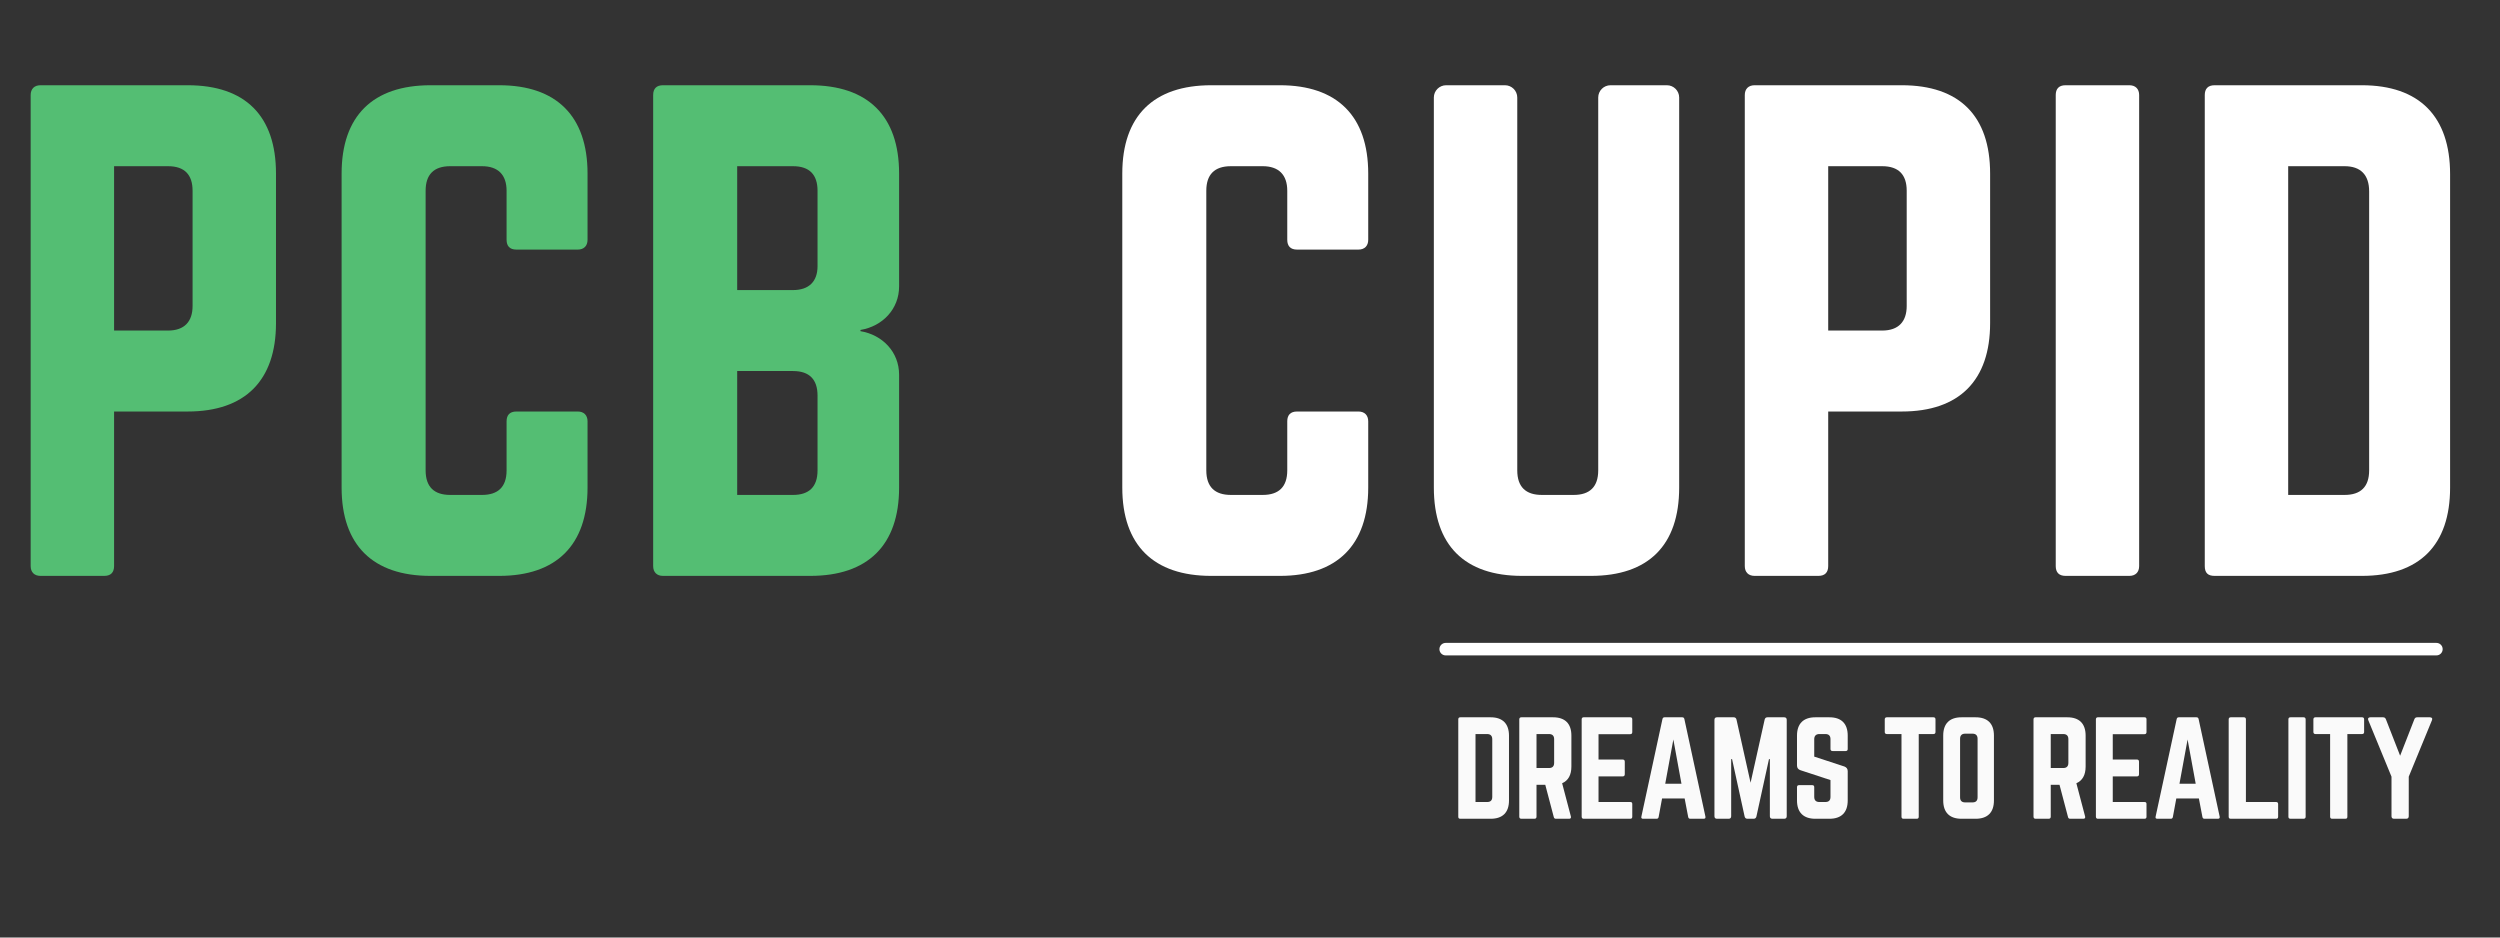 <?xml version="1.0" encoding="UTF-8"?>
<svg xmlns="http://www.w3.org/2000/svg" xmlns:xlink="http://www.w3.org/1999/xlink" width="600pt" height="225pt" viewBox="0 0 600 225" version="1.2">
<rect x="0" y="0" width="600" height="225" fill="#333333" stroke="none"/>
<defs>
<g>
<symbol overflow="visible" id="glyph0-0">
<path style="stroke:none;" d="M 7.359 -2.355 C 7.359 -0.883 8.242 0 9.715 0 L 25.023 0 C 26.641 0 27.379 -0.883 27.379 -2.355 L 27.379 -39.449 L 45.043 -39.449 C 58.879 -39.449 66.238 -46.953 66.238 -60.645 L 66.238 -96.559 C 66.238 -110.395 58.879 -117.754 45.043 -117.754 L 9.715 -117.754 C 8.242 -117.754 7.359 -116.871 7.359 -115.402 Z M 27.379 -58.879 L 27.379 -98.324 L 40.332 -98.324 C 44.305 -98.324 46.219 -96.266 46.219 -92.438 L 46.219 -64.766 C 46.219 -61.086 44.305 -58.879 40.332 -58.879 Z M 27.379 -58.879 "/>
</symbol>
<symbol overflow="visible" id="glyph0-1">
<path style="stroke:none;" d="M 66.383 -96.559 C 66.383 -110.395 58.879 -117.754 45.188 -117.754 L 28.703 -117.754 C 14.867 -117.754 7.359 -110.395 7.359 -96.559 L 7.359 -21.195 C 7.359 -7.359 14.867 0 28.703 0 L 45.188 0 C 58.879 0 66.383 -7.359 66.383 -21.195 L 66.383 -37.094 C 66.383 -38.566 65.5 -39.449 64.031 -39.449 L 49.309 -39.449 C 47.691 -39.449 46.953 -38.566 46.953 -37.094 L 46.953 -25.316 C 46.953 -21.344 44.895 -19.43 41.066 -19.43 L 33.414 -19.43 C 29.586 -19.43 27.523 -21.344 27.523 -25.316 L 27.523 -92.438 C 27.523 -96.266 29.438 -98.324 33.414 -98.324 L 41.066 -98.324 C 44.895 -98.324 46.953 -96.266 46.953 -92.438 L 46.953 -80.664 C 46.953 -79.191 47.691 -78.309 49.309 -78.309 L 64.031 -78.309 C 65.5 -78.309 66.383 -79.191 66.383 -80.664 Z M 66.383 -96.559 "/>
</symbol>
<symbol overflow="visible" id="glyph0-2">
<path style="stroke:none;" d="M 66.383 -96.559 C 66.383 -110.395 58.879 -117.754 45.043 -117.754 L 9.715 -117.754 C 8.242 -117.754 7.359 -117.02 7.359 -115.402 L 7.359 -2.355 C 7.359 -0.883 8.242 0 9.715 0 L 45.043 0 C 58.879 0 66.383 -7.359 66.383 -21.195 L 66.383 -48.281 C 66.383 -53.727 62.41 -57.848 57.113 -58.73 L 57.113 -59.023 C 62.41 -59.906 66.383 -64.031 66.383 -69.477 Z M 46.809 -74.332 C 46.809 -70.652 44.746 -68.594 40.922 -68.594 L 27.523 -68.594 L 27.523 -98.324 L 40.922 -98.324 C 44.895 -98.324 46.809 -96.266 46.809 -92.438 Z M 46.809 -25.316 C 46.809 -21.344 44.746 -19.43 40.922 -19.43 L 27.523 -19.43 L 27.523 -49.164 L 40.922 -49.164 C 44.895 -49.164 46.809 -47.102 46.809 -43.273 Z M 46.809 -25.316 "/>
</symbol>
<symbol overflow="visible" id="glyph0-3">
<path style="stroke:none;" d=""/>
</symbol>
<symbol overflow="visible" id="glyph0-4">
<path style="stroke:none;" d="M 49.75 -117.754 C 48.133 -117.754 46.809 -116.43 46.809 -114.812 L 46.809 -25.316 C 46.809 -21.344 44.746 -19.43 40.922 -19.43 L 33.266 -19.43 C 29.438 -19.43 27.379 -21.344 27.379 -25.316 L 27.379 -114.812 C 27.379 -116.43 26.055 -117.754 24.434 -117.754 L 10.305 -117.754 C 8.684 -117.754 7.359 -116.43 7.359 -114.812 L 7.359 -21.195 C 7.359 -7.359 14.719 0 28.555 0 L 45.043 0 C 58.879 0 66.238 -7.359 66.238 -21.195 L 66.238 -114.812 C 66.238 -116.43 64.914 -117.754 63.293 -117.754 Z M 49.75 -117.754 "/>
</symbol>
<symbol overflow="visible" id="glyph0-5">
<path style="stroke:none;" d="M 9.715 -117.754 C 8.094 -117.754 7.359 -116.871 7.359 -115.402 L 7.359 -2.355 C 7.359 -0.883 8.094 0 9.715 0 L 25.023 0 C 26.496 0 27.379 -0.883 27.379 -2.355 L 27.379 -115.402 C 27.379 -116.871 26.496 -117.754 25.023 -117.754 Z M 9.715 -117.754 "/>
</symbol>
<symbol overflow="visible" id="glyph0-6">
<path style="stroke:none;" d="M 7.359 -2.355 C 7.359 -0.734 8.094 0 9.715 0 L 45.043 0 C 58.879 0 66.238 -7.359 66.238 -21.195 L 66.238 -96.414 C 66.238 -110.25 58.879 -117.754 45.043 -117.754 L 9.715 -117.754 C 8.094 -117.754 7.359 -116.871 7.359 -115.402 Z M 27.379 -19.43 L 27.379 -98.324 L 40.922 -98.324 C 44.746 -98.324 46.809 -96.266 46.809 -92.289 L 46.809 -25.316 C 46.809 -21.344 44.746 -19.43 40.922 -19.43 Z M 27.379 -19.43 "/>
</symbol>
<symbol overflow="visible" id="glyph1-0">
<path style="stroke:none;" d="M 1.523 -0.488 C 1.523 -0.152 1.676 0 2.008 0 L 9.312 0 C 12.176 0 13.695 -1.523 13.695 -4.383 L 13.695 -19.938 C 13.695 -22.797 12.176 -24.352 9.312 -24.352 L 2.008 -24.352 C 1.676 -24.352 1.523 -24.168 1.523 -23.863 Z M 5.66 -4.02 L 5.66 -20.332 L 8.461 -20.332 C 9.254 -20.332 9.68 -19.906 9.68 -19.086 L 9.68 -5.234 C 9.68 -4.414 9.254 -4.02 8.461 -4.02 Z M 5.66 -4.02 "/>
</symbol>
<symbol overflow="visible" id="glyph1-1">
<path style="stroke:none;" d="M 14.031 -19.969 C 14.031 -22.828 12.512 -24.352 9.648 -24.352 L 2.008 -24.352 C 1.703 -24.352 1.523 -24.168 1.523 -23.863 L 1.523 -0.488 C 1.523 -0.184 1.703 0 2.008 0 L 5.176 0 C 5.48 0 5.66 -0.184 5.66 -0.488 L 5.66 -8.156 L 7.762 -8.156 L 9.801 -0.426 C 9.863 -0.152 10.016 0 10.316 0 L 13.484 0 C 13.82 0 14 -0.184 13.91 -0.547 L 11.809 -8.523 C 13.27 -9.16 14.031 -10.5 14.031 -12.539 Z M 5.66 -12.176 L 5.66 -20.332 L 8.676 -20.332 C 9.465 -20.332 9.891 -19.906 9.891 -19.113 L 9.891 -13.391 C 9.891 -12.602 9.465 -12.176 8.676 -12.176 Z M 5.66 -12.176 "/>
</symbol>
<symbol overflow="visible" id="glyph1-2">
<path style="stroke:none;" d="M 13.668 -23.863 C 13.668 -24.168 13.543 -24.352 13.18 -24.352 L 1.977 -24.352 C 1.703 -24.352 1.523 -24.168 1.523 -23.863 L 1.523 -0.488 C 1.523 -0.184 1.703 0 1.977 0 L 13.18 0 C 13.543 0 13.668 -0.184 13.668 -0.488 L 13.668 -3.531 C 13.668 -3.867 13.543 -4.02 13.18 -4.02 L 5.57 -4.02 L 5.57 -10.168 L 11.383 -10.168 C 11.688 -10.168 11.871 -10.348 11.871 -10.684 L 11.871 -13.695 C 11.871 -14.031 11.688 -14.215 11.383 -14.215 L 5.57 -14.215 L 5.57 -20.301 L 13.18 -20.301 C 13.543 -20.301 13.668 -20.516 13.668 -20.82 Z M 13.668 -23.863 "/>
</symbol>
<symbol overflow="visible" id="glyph1-3">
<path style="stroke:none;" d="M 16.191 0 C 16.559 0 16.68 -0.184 16.617 -0.516 L 11.566 -23.922 C 11.504 -24.227 11.324 -24.352 11.047 -24.352 L 6.816 -24.352 C 6.543 -24.352 6.363 -24.227 6.301 -23.922 L 1.246 -0.516 C 1.156 -0.184 1.309 0 1.645 0 L 4.902 0 C 5.176 0 5.328 -0.152 5.387 -0.426 L 6.211 -4.871 L 11.629 -4.871 L 12.48 -0.426 C 12.539 -0.152 12.691 0 12.965 0 Z M 10.867 -8.402 L 6.969 -8.402 L 8.918 -19.023 Z M 10.867 -8.402 "/>
</symbol>
<symbol overflow="visible" id="glyph1-4">
<path style="stroke:none;" d="M 14.246 -24.352 C 13.879 -24.352 13.668 -24.168 13.574 -23.801 L 10.195 -8.645 L 6.816 -23.801 C 6.727 -24.168 6.512 -24.352 6.148 -24.352 L 2.129 -24.352 C 1.734 -24.352 1.523 -24.137 1.523 -23.742 L 1.523 -0.609 C 1.523 -0.215 1.734 0 2.129 0 L 4.93 0 C 5.328 0 5.539 -0.215 5.539 -0.609 L 5.539 -14.305 L 5.754 -14.305 L 8.766 -0.547 C 8.855 -0.184 9.07 0 9.438 0 L 10.926 0 C 11.293 0 11.504 -0.184 11.598 -0.547 L 14.609 -14.305 L 14.824 -14.305 L 14.824 -0.609 C 14.824 -0.215 15.035 0 15.434 0 L 18.262 0 C 18.656 0 18.871 -0.215 18.871 -0.609 L 18.871 -23.742 C 18.871 -24.137 18.656 -24.352 18.262 -24.352 Z M 14.246 -24.352 "/>
</symbol>
<symbol overflow="visible" id="glyph1-5">
<path style="stroke:none;" d="M 5.906 -24.352 C 3.074 -24.352 1.523 -22.828 1.523 -19.969 L 1.523 -12.785 C 1.523 -12.207 1.797 -11.84 2.344 -11.656 L 9.559 -9.285 L 9.559 -5.234 C 9.559 -4.414 9.133 -4.02 8.34 -4.02 L 6.879 -4.02 C 6.117 -4.02 5.66 -4.414 5.66 -5.234 L 5.66 -7.578 C 5.66 -7.914 5.508 -8.066 5.176 -8.066 L 2.008 -8.066 C 1.703 -8.066 1.523 -7.914 1.523 -7.578 L 1.523 -4.383 C 1.523 -1.523 3.074 0 5.906 0 L 9.312 0 C 12.176 0 13.695 -1.523 13.695 -4.383 L 13.695 -11.414 C 13.695 -11.992 13.422 -12.328 12.906 -12.539 L 5.66 -14.914 L 5.66 -19.113 C 5.66 -19.906 6.117 -20.332 6.879 -20.332 L 8.34 -20.332 C 9.16 -20.332 9.559 -19.906 9.559 -19.113 L 9.559 -16.742 C 9.559 -16.438 9.738 -16.254 10.043 -16.254 L 13.211 -16.254 C 13.543 -16.254 13.695 -16.438 13.695 -16.742 L 13.695 -19.969 C 13.695 -22.828 12.176 -24.352 9.312 -24.352 Z M 5.906 -24.352 "/>
</symbol>
<symbol overflow="visible" id="glyph1-6">
<path style="stroke:none;" d=""/>
</symbol>
<symbol overflow="visible" id="glyph1-7">
<path style="stroke:none;" d="M 1.398 -24.352 C 1.098 -24.352 0.914 -24.168 0.914 -23.863 L 0.914 -20.82 C 0.914 -20.516 1.098 -20.332 1.398 -20.332 L 4.93 -20.332 L 4.93 -0.488 C 4.93 -0.152 5.113 0 5.418 0 L 8.582 0 C 8.918 0 9.07 -0.152 9.07 -0.488 L 9.07 -20.332 L 12.602 -20.332 C 12.938 -20.332 13.09 -20.516 13.09 -20.82 L 13.09 -23.863 C 13.09 -24.168 12.938 -24.352 12.602 -24.352 Z M 1.398 -24.352 "/>
</symbol>
<symbol overflow="visible" id="glyph1-8">
<path style="stroke:none;" d="M 1.523 -4.383 C 1.523 -1.523 3.043 0 5.906 0 L 9.312 0 C 12.176 0 13.695 -1.523 13.695 -4.383 L 13.695 -19.969 C 13.695 -22.828 12.176 -24.352 9.312 -24.352 L 5.906 -24.352 C 3.043 -24.352 1.523 -22.828 1.523 -19.969 Z M 6.789 -3.926 C 5.996 -3.926 5.57 -4.32 5.57 -5.145 L 5.57 -19.207 C 5.57 -19.996 5.996 -20.422 6.789 -20.422 L 8.555 -20.422 C 9.344 -20.422 9.77 -19.996 9.77 -19.207 L 9.77 -5.145 C 9.77 -4.32 9.344 -3.926 8.555 -3.926 Z M 6.789 -3.926 "/>
</symbol>
<symbol overflow="visible" id="glyph1-9">
<path style="stroke:none;" d="M 5.66 -4.02 L 12.906 -4.02 C 13.242 -4.02 13.391 -3.836 13.391 -3.531 L 13.391 -0.488 C 13.391 -0.152 13.242 0 12.906 0 L 2.008 0 C 1.703 0 1.523 -0.152 1.523 -0.488 L 1.523 -23.863 C 1.523 -24.168 1.703 -24.352 2.008 -24.352 L 5.176 -24.352 C 5.508 -24.352 5.66 -24.168 5.66 -23.863 Z M 5.66 -4.02 "/>
</symbol>
<symbol overflow="visible" id="glyph1-10">
<path style="stroke:none;" d="M 2.008 -24.352 C 1.676 -24.352 1.523 -24.168 1.523 -23.863 L 1.523 -0.488 C 1.523 -0.184 1.676 0 2.008 0 L 5.176 0 C 5.48 0 5.66 -0.184 5.66 -0.488 L 5.66 -23.863 C 5.66 -24.168 5.48 -24.352 5.176 -24.352 Z M 2.008 -24.352 "/>
</symbol>
<symbol overflow="visible" id="glyph1-11">
<path style="stroke:none;" d="M 12.418 -24.352 C 12.055 -24.352 11.84 -24.199 11.719 -23.863 L 8.309 -15.129 L 4.902 -23.863 C 4.777 -24.199 4.566 -24.352 4.199 -24.352 L 1.156 -24.352 C 0.699 -24.352 0.488 -24.074 0.668 -23.648 L 6.238 -10.105 L 6.238 -0.609 C 6.238 -0.215 6.453 0 6.848 0 L 9.77 0 C 10.168 0 10.379 -0.215 10.379 -0.609 L 10.379 -10.105 L 15.949 -23.648 C 16.133 -24.074 15.918 -24.352 15.461 -24.352 Z M 12.418 -24.352 "/>
</symbol>
</g>
</defs>
<g id="surface1">
<g style="fill:rgb(32.939%,74.509%,45.099%);fill-opacity:1;">
  <use xlink:href="#glyph0-0" x="0" y="138.212"/>
</g>
<g style="fill:rgb(32.939%,74.509%,45.099%);fill-opacity:1;">
  <use xlink:href="#glyph0-1" x="74.627" y="138.212"/>
</g>
<g style="fill:rgb(32.939%,74.509%,45.099%);fill-opacity:1;">
  <use xlink:href="#glyph0-2" x="149.401" y="138.212"/>
</g>
<g style="fill:rgb(32.939%,74.509%,45.099%);fill-opacity:1;">
  <use xlink:href="#glyph0-3" x="224.174" y="138.212"/>
</g>
<g style="fill:rgb(100%,100%,100%);fill-opacity:1;">
  <use xlink:href="#glyph0-1" x="261.99" y="138.212"/>
</g>
<g style="fill:rgb(100%,100%,100%);fill-opacity:1;">
  <use xlink:href="#glyph0-4" x="336.764" y="138.212"/>
</g>
<g style="fill:rgb(100%,100%,100%);fill-opacity:1;">
  <use xlink:href="#glyph0-0" x="411.39" y="138.212"/>
</g>
<g style="fill:rgb(100%,100%,100%);fill-opacity:1;">
  <use xlink:href="#glyph0-5" x="486.017" y="138.212"/>
</g>
<g style="fill:rgb(100%,100%,100%);fill-opacity:1;">
  <use xlink:href="#glyph0-6" x="521.785" y="138.212"/>
</g>
<g style="fill:rgb(98.039%,98.039%,98.039%);fill-opacity:1;">
  <use xlink:href="#glyph1-0" x="348.463" y="196.503"/>
</g>
<g style="fill:rgb(98.039%,98.039%,98.039%);fill-opacity:1;">
  <use xlink:href="#glyph1-1" x="363.103" y="196.503"/>
</g>
<g style="fill:rgb(98.039%,98.039%,98.039%);fill-opacity:1;">
  <use xlink:href="#glyph1-2" x="378.077" y="196.503"/>
</g>
<g style="fill:rgb(98.039%,98.039%,98.039%);fill-opacity:1;">
  <use xlink:href="#glyph1-3" x="392.686" y="196.503"/>
</g>
<g style="fill:rgb(98.039%,98.039%,98.039%);fill-opacity:1;">
  <use xlink:href="#glyph1-4" x="409.943" y="196.503"/>
</g>
<g style="fill:rgb(98.039%,98.039%,98.039%);fill-opacity:1;">
  <use xlink:href="#glyph1-5" x="429.757" y="196.503"/>
</g>
<g style="fill:rgb(98.039%,98.039%,98.039%);fill-opacity:1;">
  <use xlink:href="#glyph1-6" x="444.396" y="196.503"/>
</g>
<g style="fill:rgb(98.039%,98.039%,98.039%);fill-opacity:1;">
  <use xlink:href="#glyph1-7" x="451.427" y="196.503"/>
</g>
<g style="fill:rgb(98.039%,98.039%,98.039%);fill-opacity:1;">
  <use xlink:href="#glyph1-8" x="464.849" y="196.503"/>
</g>
<g style="fill:rgb(98.039%,98.039%,98.039%);fill-opacity:1;">
  <use xlink:href="#glyph1-6" x="479.488" y="196.503"/>
</g>
<g style="fill:rgb(98.039%,98.039%,98.039%);fill-opacity:1;">
  <use xlink:href="#glyph1-1" x="486.519" y="196.503"/>
</g>
<g style="fill:rgb(98.039%,98.039%,98.039%);fill-opacity:1;">
  <use xlink:href="#glyph1-2" x="501.493" y="196.503"/>
</g>
<g style="fill:rgb(98.039%,98.039%,98.039%);fill-opacity:1;">
  <use xlink:href="#glyph1-3" x="516.102" y="196.503"/>
</g>
<g style="fill:rgb(98.039%,98.039%,98.039%);fill-opacity:1;">
  <use xlink:href="#glyph1-9" x="533.359" y="196.503"/>
</g>
<g style="fill:rgb(98.039%,98.039%,98.039%);fill-opacity:1;">
  <use xlink:href="#glyph1-10" x="547.694" y="196.503"/>
</g>
<g style="fill:rgb(98.039%,98.039%,98.039%);fill-opacity:1;">
  <use xlink:href="#glyph1-7" x="554.299" y="196.503"/>
</g>
<g style="fill:rgb(98.039%,98.039%,98.039%);fill-opacity:1;">
  <use xlink:href="#glyph1-11" x="567.721" y="196.503"/>
</g>
<path style="fill:none;stroke-width:1;stroke-linecap:round;stroke-linejoin:miter;stroke:rgb(100%,100%,100%);stroke-opacity:1;stroke-miterlimit:4;" d="M 0.5 0 L 79.839 0 " transform="matrix(2.997,0,0,3,345.463,155.796)"/>
</g>
</svg>
